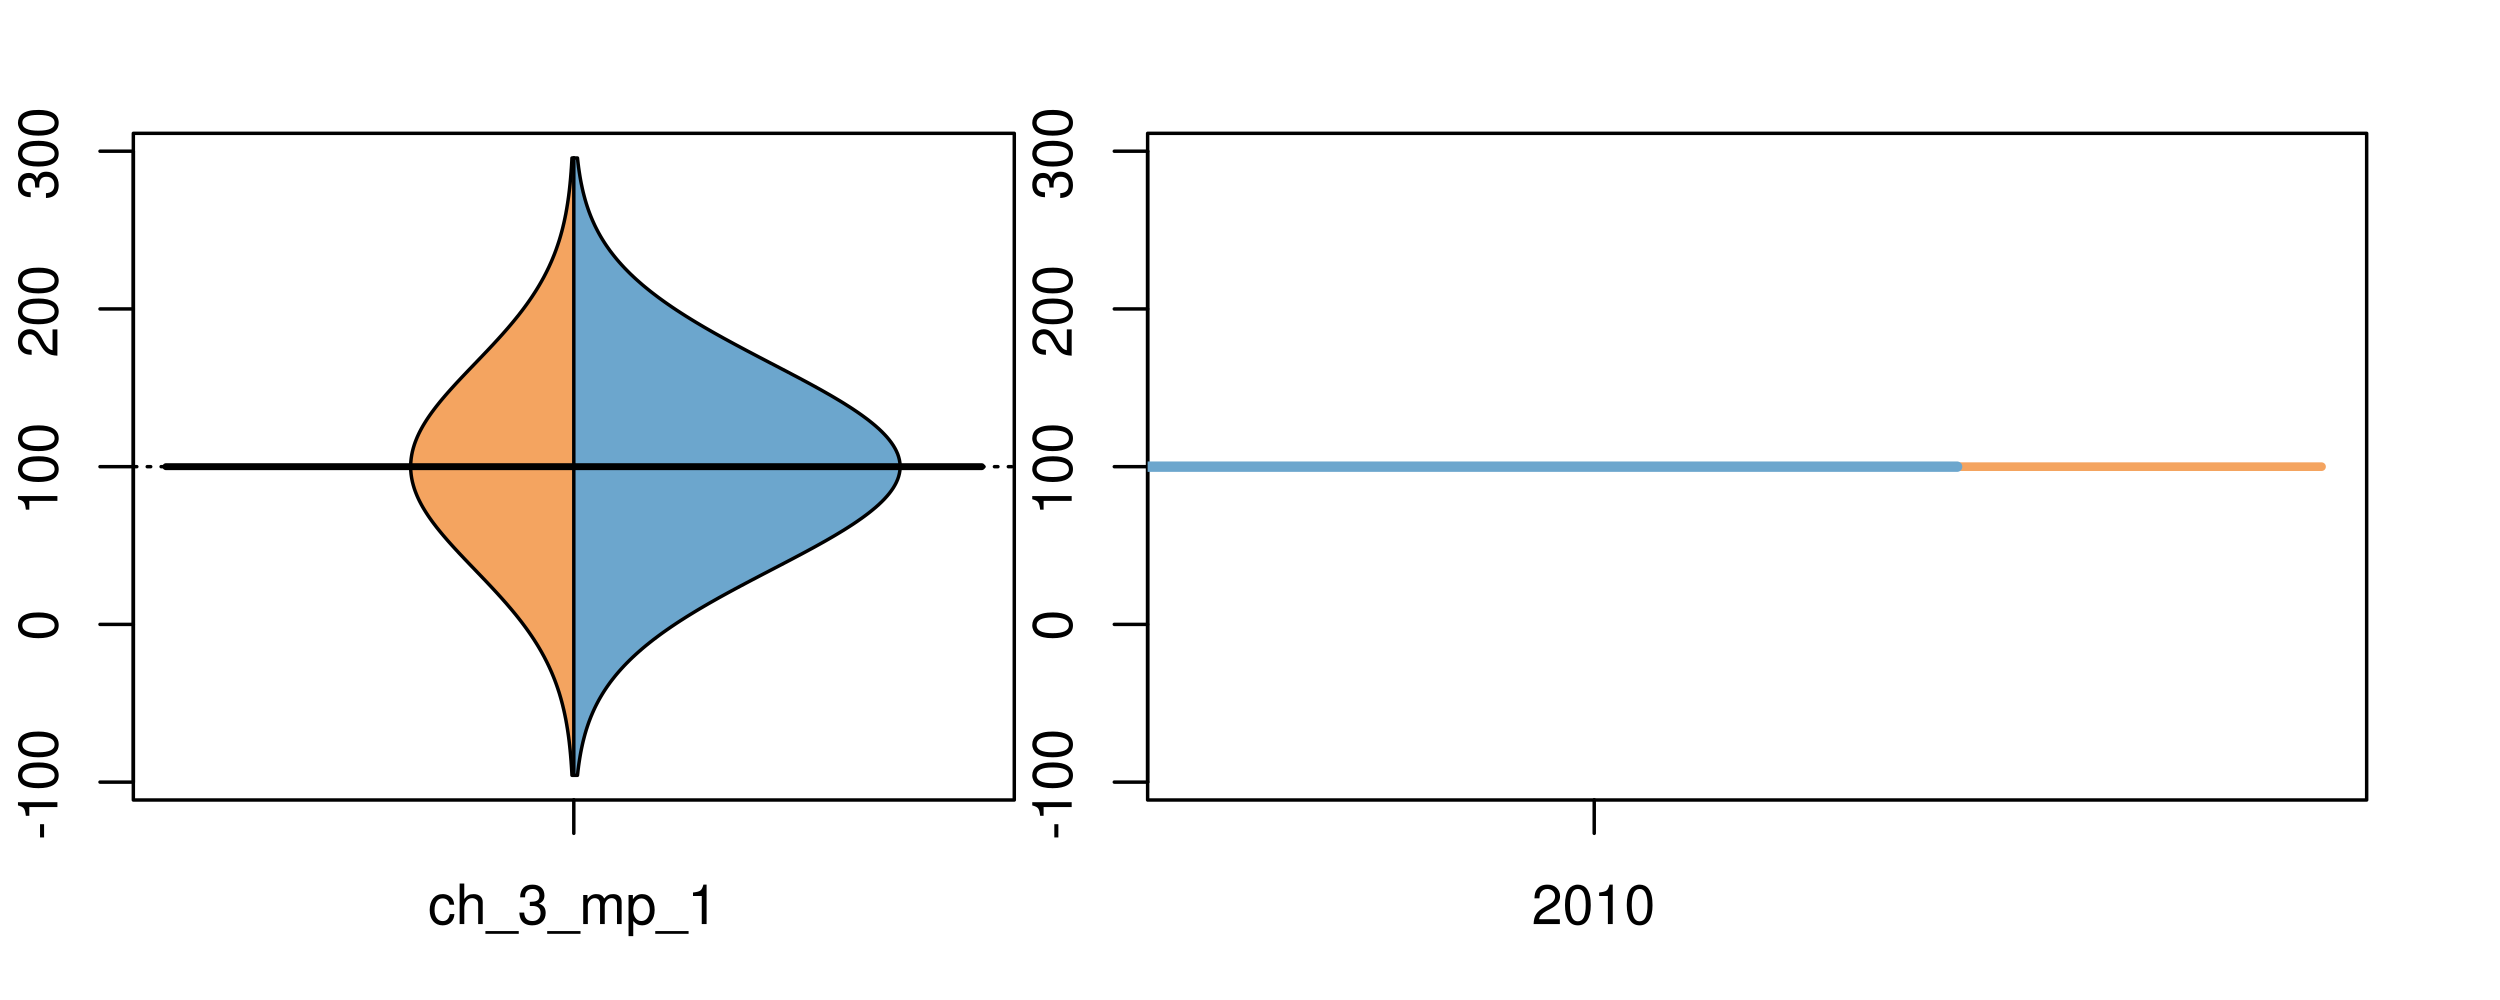 <?xml version="1.0" encoding="UTF-8"?>
<svg xmlns="http://www.w3.org/2000/svg" xmlns:xlink="http://www.w3.org/1999/xlink" width="540pt" height="216pt" viewBox="0 0 540 216" version="1.1">
<defs>
<g>
<symbol overflow="visible" id="glyph0-0">
<path style="stroke:none;" d="M -3.75 -3.406 L -3.75 -0.547 L -2.875 -0.547 L -2.875 -3.406 Z M -3.75 -3.406 "/>
</symbol>
<symbol overflow="visible" id="glyph0-1">
<path style="stroke:none;" d="M -6.062 -3.109 L 0 -3.109 L 0 -4.156 L -8.516 -4.156 L -8.516 -3.469 C -7.203 -3.094 -7.016 -2.859 -6.812 -1.219 L -6.062 -1.219 Z M -6.062 -3.109 "/>
</symbol>
<symbol overflow="visible" id="glyph0-2">
<path style="stroke:none;" d="M -8.516 -3.297 C -8.516 -2.516 -8.156 -1.781 -7.578 -1.344 C -6.828 -0.797 -5.688 -0.516 -4.109 -0.516 C -1.25 -0.516 0.281 -1.469 0.281 -3.297 C 0.281 -5.094 -1.25 -6.078 -4.047 -6.078 C -5.703 -6.078 -6.797 -5.812 -7.578 -5.25 C -8.172 -4.812 -8.516 -4.109 -8.516 -3.297 Z M -7.578 -3.297 C -7.578 -4.438 -6.422 -5 -4.141 -5 C -1.734 -5 -0.594 -4.453 -0.594 -3.281 C -0.594 -2.156 -1.781 -1.594 -4.109 -1.594 C -6.438 -1.594 -7.578 -2.156 -7.578 -3.297 Z M -7.578 -3.297 "/>
</symbol>
<symbol overflow="visible" id="glyph0-3">
<path style="stroke:none;" d="M -1.047 -6.078 L -1.047 -1.594 C -1.734 -1.703 -2.188 -2.094 -2.797 -3.125 L -3.438 -4.328 C -4.094 -5.516 -4.969 -6.125 -6.016 -6.125 C -6.719 -6.125 -7.375 -5.844 -7.844 -5.344 C -8.297 -4.844 -8.516 -4.219 -8.516 -3.406 C -8.516 -2.328 -8.125 -1.531 -7.406 -1.062 C -6.953 -0.75 -6.422 -0.625 -5.562 -0.594 L -5.562 -1.656 C -6.125 -1.688 -6.484 -1.766 -6.75 -1.906 C -7.266 -2.188 -7.578 -2.734 -7.578 -3.375 C -7.578 -4.328 -6.906 -5.047 -5.984 -5.047 C -5.312 -5.047 -4.734 -4.656 -4.312 -3.906 L -3.688 -2.797 C -2.672 -1.016 -1.875 -0.5 0 -0.406 L 0 -6.078 Z M -1.047 -6.078 "/>
</symbol>
<symbol overflow="visible" id="glyph0-4">
<path style="stroke:none;" d="M -3.906 -2.656 L -3.906 -3.234 C -3.906 -4.391 -3.391 -4.984 -2.359 -4.984 C -1.297 -4.984 -0.656 -4.328 -0.656 -3.234 C -0.656 -2.078 -1.234 -1.516 -2.469 -1.438 L -2.469 -0.391 C -1.781 -0.438 -1.344 -0.547 -0.953 -0.75 C -0.141 -1.188 0.281 -2.031 0.281 -3.188 C 0.281 -4.938 -0.766 -6.078 -2.375 -6.078 C -3.453 -6.078 -4.062 -5.656 -4.406 -4.625 C -4.719 -5.422 -5.312 -5.812 -6.172 -5.812 C -7.625 -5.812 -8.516 -4.844 -8.516 -3.234 C -8.516 -1.516 -7.578 -0.594 -5.766 -0.562 L -5.766 -1.625 C -6.281 -1.625 -6.562 -1.688 -6.828 -1.812 C -7.297 -2.047 -7.578 -2.578 -7.578 -3.234 C -7.578 -4.172 -7.031 -4.734 -6.125 -4.734 C -5.531 -4.734 -5.172 -4.531 -4.984 -4.062 C -4.859 -3.766 -4.812 -3.391 -4.797 -2.656 Z M -3.906 -2.656 "/>
</symbol>
<symbol overflow="visible" id="glyph0-5">
<path style="stroke:none;" d="M -8.75 -5.938 L -8.75 -4.938 L -5.5 -4.938 C -6.125 -4.531 -6.469 -3.859 -6.469 -3.016 C -6.469 -1.375 -5.156 -0.312 -3.156 -0.312 C -1.031 -0.312 0.281 -1.359 0.281 -3.047 C 0.281 -3.906 -0.047 -4.516 -0.828 -5.047 L 0 -5.047 L 0 -5.938 Z M -5.531 -3.188 C -5.531 -4.266 -4.578 -4.938 -3.078 -4.938 C -1.625 -4.938 -0.656 -4.25 -0.656 -3.188 C -0.656 -2.094 -1.625 -1.359 -3.094 -1.359 C -4.562 -1.359 -5.531 -2.094 -5.531 -3.188 Z M -5.531 -3.188 "/>
</symbol>
<symbol overflow="visible" id="glyph0-6">
<path style="stroke:none;" d="M -6.281 -3.094 L -6.281 -2.047 L -7.266 -2.047 C -7.688 -2.047 -7.906 -2.297 -7.906 -2.75 C -7.906 -2.828 -7.906 -2.875 -7.891 -3.094 L -8.719 -3.094 C -8.766 -2.875 -8.781 -2.734 -8.781 -2.531 C -8.781 -1.609 -8.25 -1.062 -7.359 -1.062 L -6.281 -1.062 L -6.281 -0.219 L -5.469 -0.219 L -5.469 -1.062 L 0 -1.062 L 0 -2.047 L -5.469 -2.047 L -5.469 -3.094 Z M -6.281 -3.094 "/>
</symbol>
<symbol overflow="visible" id="glyph0-7">
<path style="stroke:none;" d="M 1.516 -6.938 L 1.516 0.266 L 2.109 0.266 L 2.109 -6.938 Z M 1.516 -6.938 "/>
</symbol>
<symbol overflow="visible" id="glyph0-8">
<path style="stroke:none;" d="M -6.469 -3.266 C -6.469 -1.5 -5.203 -0.438 -3.094 -0.438 C -0.984 -0.438 0.281 -1.484 0.281 -3.281 C 0.281 -5.047 -0.984 -6.125 -3.047 -6.125 C -5.219 -6.125 -6.469 -5.078 -6.469 -3.266 Z M -5.547 -3.281 C -5.547 -4.406 -4.625 -5.078 -3.062 -5.078 C -1.578 -5.078 -0.641 -4.375 -0.641 -3.281 C -0.641 -2.156 -1.578 -1.469 -3.094 -1.469 C -4.609 -1.469 -5.547 -2.156 -5.547 -3.281 Z M -5.547 -3.281 "/>
</symbol>
<symbol overflow="visible" id="glyph0-9">
<path style="stroke:none;" d="M -8.75 -1.828 L -8.75 -0.812 L 0 -0.812 L 0 -1.828 Z M -8.75 -1.828 "/>
</symbol>
<symbol overflow="visible" id="glyph0-10">
<path style="stroke:none;" d="M -1.25 -2.297 L -1.25 -1.047 L 0 -1.047 L 0 -2.297 Z M -1.25 -2.297 "/>
</symbol>
<symbol overflow="visible" id="glyph0-11">
<path style="stroke:none;" d="M 0 -3.422 L -6.281 -5.828 L -6.281 -4.703 L -1.188 -2.922 L -6.281 -1.25 L -6.281 -0.125 L 0 -2.328 Z M 0 -3.422 "/>
</symbol>
<symbol overflow="visible" id="glyph0-12">
<path style="stroke:none;" d="M -0.594 -6.422 C -0.562 -6.312 -0.562 -6.266 -0.562 -6.203 C -0.562 -5.859 -0.75 -5.656 -1.062 -5.656 L -4.75 -5.656 C -5.875 -5.656 -6.469 -4.844 -6.469 -3.297 C -6.469 -2.391 -6.203 -1.625 -5.734 -1.219 C -5.406 -0.922 -5.047 -0.797 -4.422 -0.781 L -4.422 -1.781 C -5.203 -1.875 -5.547 -2.328 -5.547 -3.266 C -5.547 -4.156 -5.203 -4.672 -4.609 -4.672 L -4.344 -4.672 C -3.922 -4.672 -3.75 -4.422 -3.641 -3.625 C -3.469 -2.203 -3.422 -1.984 -3.266 -1.609 C -2.969 -0.875 -2.406 -0.5 -1.578 -0.5 C -0.438 -0.5 0.281 -1.297 0.281 -2.562 C 0.281 -3.359 0 -4 -0.641 -4.703 C -0.016 -4.781 0.281 -5.094 0.281 -5.734 C 0.281 -5.938 0.25 -6.094 0.172 -6.422 Z M -1.984 -4.672 C -1.641 -4.672 -1.438 -4.578 -1.156 -4.266 C -0.797 -3.859 -0.594 -3.375 -0.594 -2.781 C -0.594 -2 -0.969 -1.547 -1.609 -1.547 C -2.266 -1.547 -2.609 -1.984 -2.766 -3.062 C -2.906 -4.109 -2.953 -4.328 -3.109 -4.672 Z M -1.984 -4.672 "/>
</symbol>
<symbol overflow="visible" id="glyph0-13">
<path style="stroke:none;" d="M 0 -5.781 L -6.281 -5.781 L -6.281 -4.781 L -2.719 -4.781 C -1.438 -4.781 -0.594 -4.109 -0.594 -3.078 C -0.594 -2.281 -1.078 -1.781 -1.844 -1.781 L -6.281 -1.781 L -6.281 -0.781 L -1.438 -0.781 C -0.391 -0.781 0.281 -1.562 0.281 -2.781 C 0.281 -3.703 -0.047 -4.297 -0.875 -4.891 L 0 -4.891 Z M 0 -5.781 "/>
</symbol>
<symbol overflow="visible" id="glyph0-14">
<path style="stroke:none;" d="M -2.812 -6.156 C -3.766 -6.156 -4.344 -6.078 -4.812 -5.906 C -5.844 -5.5 -6.469 -4.531 -6.469 -3.359 C -6.469 -1.609 -5.125 -0.484 -3.062 -0.484 C -1 -0.484 0.281 -1.578 0.281 -3.344 C 0.281 -4.781 -0.547 -5.766 -1.906 -6.031 L -1.906 -5.016 C -1.078 -4.734 -0.641 -4.172 -0.641 -3.375 C -0.641 -2.734 -0.938 -2.203 -1.469 -1.859 C -1.828 -1.625 -2.188 -1.531 -2.812 -1.531 Z M -3.625 -1.547 C -4.781 -1.625 -5.547 -2.344 -5.547 -3.344 C -5.547 -4.328 -4.734 -5.094 -3.703 -5.094 C -3.672 -5.094 -3.641 -5.094 -3.625 -5.078 Z M -3.625 -1.547 "/>
</symbol>
<symbol overflow="visible" id="glyph1-0">
<path style="stroke:none;" d="M 5.656 -4.172 C 5.609 -4.781 5.469 -5.188 5.234 -5.531 C 4.797 -6.125 4.047 -6.469 3.172 -6.469 C 1.469 -6.469 0.375 -5.125 0.375 -3.031 C 0.375 -1.016 1.453 0.281 3.156 0.281 C 4.656 0.281 5.609 -0.625 5.719 -2.156 L 4.719 -2.156 C 4.547 -1.156 4.031 -0.641 3.188 -0.641 C 2.078 -0.641 1.422 -1.547 1.422 -3.031 C 1.422 -4.609 2.062 -5.547 3.156 -5.547 C 4 -5.547 4.531 -5.047 4.641 -4.172 Z M 5.656 -4.172 "/>
</symbol>
<symbol overflow="visible" id="glyph1-1">
<path style="stroke:none;" d="M 0.844 -8.75 L 0.844 0 L 1.844 0 L 1.844 -3.469 C 1.844 -4.75 2.516 -5.594 3.547 -5.594 C 3.859 -5.594 4.188 -5.484 4.422 -5.297 C 4.719 -5.094 4.844 -4.797 4.844 -4.359 L 4.844 0 L 5.828 0 L 5.828 -4.75 C 5.828 -5.812 5.078 -6.469 3.859 -6.469 C 2.969 -6.469 2.422 -6.188 1.844 -5.422 L 1.844 -8.75 Z M 0.844 -8.75 "/>
</symbol>
<symbol overflow="visible" id="glyph1-2">
<path style="stroke:none;" d="M 6.938 1.516 L -0.266 1.516 L -0.266 2.109 L 6.938 2.109 Z M 6.938 1.516 "/>
</symbol>
<symbol overflow="visible" id="glyph1-3">
<path style="stroke:none;" d="M 2.656 -3.906 L 3.234 -3.906 C 4.391 -3.906 4.984 -3.391 4.984 -2.359 C 4.984 -1.297 4.328 -0.656 3.234 -0.656 C 2.078 -0.656 1.516 -1.234 1.438 -2.469 L 0.391 -2.469 C 0.438 -1.781 0.547 -1.344 0.75 -0.953 C 1.188 -0.141 2.031 0.281 3.188 0.281 C 4.938 0.281 6.078 -0.766 6.078 -2.375 C 6.078 -3.453 5.656 -4.062 4.625 -4.406 C 5.422 -4.719 5.812 -5.312 5.812 -6.172 C 5.812 -7.625 4.844 -8.516 3.234 -8.516 C 1.516 -8.516 0.594 -7.578 0.562 -5.766 L 1.625 -5.766 C 1.625 -6.281 1.688 -6.562 1.812 -6.828 C 2.047 -7.297 2.578 -7.578 3.234 -7.578 C 4.172 -7.578 4.734 -7.031 4.734 -6.125 C 4.734 -5.531 4.531 -5.172 4.062 -4.984 C 3.766 -4.859 3.391 -4.812 2.656 -4.797 Z M 2.656 -3.906 "/>
</symbol>
<symbol overflow="visible" id="glyph1-4">
<path style="stroke:none;" d="M 0.844 -6.281 L 0.844 0 L 1.844 0 L 1.844 -3.953 C 1.844 -4.859 2.516 -5.594 3.328 -5.594 C 4.062 -5.594 4.484 -5.141 4.484 -4.328 L 4.484 0 L 5.5 0 L 5.5 -3.953 C 5.5 -4.859 6.156 -5.594 6.969 -5.594 C 7.703 -5.594 8.141 -5.125 8.141 -4.328 L 8.141 0 L 9.141 0 L 9.141 -4.719 C 9.141 -5.844 8.5 -6.469 7.312 -6.469 C 6.484 -6.469 5.969 -6.219 5.391 -5.516 C 5.016 -6.188 4.516 -6.469 3.703 -6.469 C 2.859 -6.469 2.297 -6.156 1.766 -5.406 L 1.766 -6.281 Z M 0.844 -6.281 "/>
</symbol>
<symbol overflow="visible" id="glyph1-5">
<path style="stroke:none;" d="M 0.641 2.609 L 1.656 2.609 L 1.656 -0.656 C 2.188 -0.016 2.766 0.281 3.594 0.281 C 5.203 0.281 6.281 -1.031 6.281 -3.031 C 6.281 -5.141 5.25 -6.469 3.578 -6.469 C 2.719 -6.469 2.047 -6.078 1.578 -5.344 L 1.578 -6.281 L 0.641 -6.281 Z M 3.406 -5.531 C 4.516 -5.531 5.234 -4.562 5.234 -3.062 C 5.234 -1.625 4.5 -0.656 3.406 -0.656 C 2.359 -0.656 1.656 -1.625 1.656 -3.094 C 1.656 -4.578 2.359 -5.531 3.406 -5.531 Z M 3.406 -5.531 "/>
</symbol>
<symbol overflow="visible" id="glyph1-6">
<path style="stroke:none;" d="M 3.109 -6.062 L 3.109 0 L 4.156 0 L 4.156 -8.516 L 3.469 -8.516 C 3.094 -7.203 2.859 -7.016 1.219 -6.812 L 1.219 -6.062 Z M 3.109 -6.062 "/>
</symbol>
<symbol overflow="visible" id="glyph1-7">
<path style="stroke:none;" d="M 6.078 -1.047 L 1.594 -1.047 C 1.703 -1.734 2.094 -2.188 3.125 -2.797 L 4.328 -3.438 C 5.516 -4.094 6.125 -4.969 6.125 -6.016 C 6.125 -6.719 5.844 -7.375 5.344 -7.844 C 4.844 -8.297 4.219 -8.516 3.406 -8.516 C 2.328 -8.516 1.531 -8.125 1.062 -7.406 C 0.75 -6.953 0.625 -6.422 0.594 -5.562 L 1.656 -5.562 C 1.688 -6.125 1.766 -6.484 1.906 -6.75 C 2.188 -7.266 2.734 -7.578 3.375 -7.578 C 4.328 -7.578 5.047 -6.906 5.047 -5.984 C 5.047 -5.312 4.656 -4.734 3.906 -4.312 L 2.797 -3.688 C 1.016 -2.672 0.5 -1.875 0.406 0 L 6.078 0 Z M 6.078 -1.047 "/>
</symbol>
<symbol overflow="visible" id="glyph1-8">
<path style="stroke:none;" d="M 3.297 -8.516 C 2.516 -8.516 1.781 -8.156 1.344 -7.578 C 0.797 -6.828 0.516 -5.688 0.516 -4.109 C 0.516 -1.25 1.469 0.281 3.297 0.281 C 5.094 0.281 6.078 -1.25 6.078 -4.047 C 6.078 -5.703 5.812 -6.797 5.25 -7.578 C 4.812 -8.172 4.109 -8.516 3.297 -8.516 Z M 3.297 -7.578 C 4.438 -7.578 5 -6.422 5 -4.141 C 5 -1.734 4.453 -0.594 3.281 -0.594 C 2.156 -0.594 1.594 -1.781 1.594 -4.109 C 1.594 -6.438 2.156 -7.578 3.297 -7.578 Z M 3.297 -7.578 "/>
</symbol>
</g>
<clipPath id="clip1">
  <path d="M 28.801 28.801 L 220.086 28.801 L 220.086 173.801 L 28.801 173.801 Z M 28.801 28.801 "/>
</clipPath>
<clipPath id="clip2">
  <path d="M 247.887 28.801 L 512.199 28.801 L 512.199 173.801 L 247.887 173.801 Z M 247.887 28.801 "/>
</clipPath>
<clipPath id="clip3">
  <path d="M 233.484 14.398 L 526.598 14.398 L 526.598 188.199 L 233.484 188.199 Z M 233.484 14.398 "/>
</clipPath>
<clipPath id="clip4">
  <path d="M 247.887 28.801 L 512.199 28.801 L 512.199 173.801 L 247.887 173.801 Z M 247.887 28.801 "/>
</clipPath>
</defs>
<g id="surface451">
<path style="fill:none;stroke-width:0.75;stroke-linecap:round;stroke-linejoin:round;stroke:rgb(0%,0%,0%);stroke-opacity:1;stroke-miterlimit:10;" d="M 28.801 172.801 L 219.086 172.801 L 219.086 28.801 L 28.801 28.801 L 28.801 172.801 "/>
<path style="fill:none;stroke-width:0.75;stroke-linecap:round;stroke-linejoin:round;stroke:rgb(0%,0%,0%);stroke-opacity:1;stroke-miterlimit:10;" d="M 28.801 168.934 L 28.801 32.664 "/>
<path style="fill:none;stroke-width:0.75;stroke-linecap:round;stroke-linejoin:round;stroke:rgb(0%,0%,0%);stroke-opacity:1;stroke-miterlimit:10;" d="M 28.801 168.934 L 21.602 168.934 "/>
<path style="fill:none;stroke-width:0.75;stroke-linecap:round;stroke-linejoin:round;stroke:rgb(0%,0%,0%);stroke-opacity:1;stroke-miterlimit:10;" d="M 28.801 134.867 L 21.602 134.867 "/>
<path style="fill:none;stroke-width:0.75;stroke-linecap:round;stroke-linejoin:round;stroke:rgb(0%,0%,0%);stroke-opacity:1;stroke-miterlimit:10;" d="M 28.801 100.801 L 21.602 100.801 "/>
<path style="fill:none;stroke-width:0.75;stroke-linecap:round;stroke-linejoin:round;stroke:rgb(0%,0%,0%);stroke-opacity:1;stroke-miterlimit:10;" d="M 28.801 66.734 L 21.602 66.734 "/>
<path style="fill:none;stroke-width:0.75;stroke-linecap:round;stroke-linejoin:round;stroke:rgb(0%,0%,0%);stroke-opacity:1;stroke-miterlimit:10;" d="M 28.801 32.664 L 21.602 32.664 "/>
<g style="fill:rgb(0%,0%,0%);fill-opacity:1;">
  <use xlink:href="#glyph0-0" x="12.396" y="181.434"/>
  <use xlink:href="#glyph0-1" x="12.396" y="177.438"/>
  <use xlink:href="#glyph0-2" x="12.396" y="170.766"/>
  <use xlink:href="#glyph0-2" x="12.396" y="164.094"/>
</g>
<g style="fill:rgb(0%,0%,0%);fill-opacity:1;">
  <use xlink:href="#glyph0-2" x="12.396" y="138.367"/>
</g>
<g style="fill:rgb(0%,0%,0%);fill-opacity:1;">
  <use xlink:href="#glyph0-1" x="12.396" y="111.301"/>
  <use xlink:href="#glyph0-2" x="12.396" y="104.629"/>
  <use xlink:href="#glyph0-2" x="12.396" y="97.957"/>
</g>
<g style="fill:rgb(0%,0%,0%);fill-opacity:1;">
  <use xlink:href="#glyph0-3" x="12.396" y="77.234"/>
  <use xlink:href="#glyph0-2" x="12.396" y="70.562"/>
  <use xlink:href="#glyph0-2" x="12.396" y="63.891"/>
</g>
<g style="fill:rgb(0%,0%,0%);fill-opacity:1;">
  <use xlink:href="#glyph0-4" x="12.396" y="43.164"/>
  <use xlink:href="#glyph0-2" x="12.396" y="36.492"/>
  <use xlink:href="#glyph0-2" x="12.396" y="29.82"/>
</g>
<path style="fill:none;stroke-width:0.75;stroke-linecap:round;stroke-linejoin:round;stroke:rgb(0%,0%,0%);stroke-opacity:1;stroke-miterlimit:10;" d="M 123.941 172.801 L 123.941 172.801 "/>
<path style="fill:none;stroke-width:0.75;stroke-linecap:round;stroke-linejoin:round;stroke:rgb(0%,0%,0%);stroke-opacity:1;stroke-miterlimit:10;" d="M 123.941 172.801 L 123.941 180 "/>
<g style="fill:rgb(0%,0%,0%);fill-opacity:1;">
  <use xlink:href="#glyph1-0" x="92.441" y="199.596"/>
  <use xlink:href="#glyph1-1" x="98.441" y="199.596"/>
  <use xlink:href="#glyph1-2" x="105.113" y="199.596"/>
  <use xlink:href="#glyph1-3" x="111.785" y="199.596"/>
  <use xlink:href="#glyph1-2" x="118.457" y="199.596"/>
  <use xlink:href="#glyph1-4" x="125.129" y="199.596"/>
  <use xlink:href="#glyph1-5" x="135.125" y="199.596"/>
  <use xlink:href="#glyph1-2" x="141.797" y="199.596"/>
  <use xlink:href="#glyph1-6" x="148.469" y="199.596"/>
</g>
<g clip-path="url(#clip1)" clip-rule="nonzero">
<path style="fill:none;stroke-width:0.75;stroke-linecap:round;stroke-linejoin:round;stroke:rgb(0%,0%,0%);stroke-opacity:1;stroke-dasharray:0.75,2.25;stroke-miterlimit:10;" d="M 28.801 100.801 L 219.086 100.801 "/>
<path style=" stroke:none;fill-rule:nonzero;fill:rgb(95.686%,64.314%,37.647%);fill-opacity:1;" d="M 123.941 34.133 L 123.547 34.133 L 123.531 34.395 L 123.52 34.656 L 123.504 34.918 L 123.488 35.176 L 123.457 35.699 L 123.438 35.961 L 123.422 36.223 L 123.402 36.48 L 123.383 36.742 L 123.367 37.004 L 123.348 37.266 L 123.324 37.523 L 123.305 37.785 L 123.281 38.047 L 123.262 38.309 L 123.238 38.57 L 123.215 38.828 L 123.191 39.09 L 123.164 39.352 L 123.141 39.613 L 123.113 39.875 L 123.086 40.133 L 123.031 40.656 L 123 40.918 L 122.973 41.18 L 122.941 41.438 L 122.91 41.699 L 122.875 41.961 L 122.844 42.223 L 122.809 42.484 L 122.773 42.742 L 122.734 43.004 L 122.699 43.266 L 122.621 43.789 L 122.582 44.047 L 122.41 45.094 L 122.363 45.352 L 122.223 46.137 L 122.172 46.398 L 122.117 46.656 L 122.066 46.918 L 121.902 47.703 L 121.844 47.961 L 121.785 48.223 L 121.598 49.008 L 121.535 49.266 L 121.469 49.527 L 121.398 49.789 L 121.332 50.051 L 121.258 50.312 L 121.188 50.57 L 121.039 51.094 L 120.883 51.617 L 120.805 51.875 L 120.723 52.137 L 120.465 52.922 L 120.375 53.18 L 120.195 53.703 L 120.102 53.965 L 120.004 54.227 L 119.906 54.484 L 119.809 54.746 L 119.707 55.008 L 119.602 55.27 L 119.496 55.527 L 119.391 55.789 L 119.172 56.312 L 119.059 56.574 L 118.941 56.832 L 118.707 57.355 L 118.465 57.879 L 118.336 58.137 L 118.211 58.398 L 118.082 58.66 L 117.816 59.184 L 117.68 59.441 L 117.547 59.703 L 117.406 59.965 L 117.117 60.488 L 116.973 60.746 L 116.824 61.008 L 116.672 61.27 L 116.523 61.531 L 116.367 61.793 L 116.211 62.051 L 115.891 62.574 L 115.727 62.836 L 115.559 63.098 L 115.395 63.355 L 114.879 64.141 L 114.699 64.402 L 114.523 64.66 L 114.34 64.922 L 114.16 65.184 L 113.973 65.445 L 113.789 65.707 L 113.598 65.965 L 113.215 66.488 L 112.824 67.012 L 112.625 67.27 L 112.016 68.055 L 111.809 68.316 L 111.598 68.574 L 111.391 68.836 L 110.746 69.621 L 110.527 69.879 L 110.309 70.141 L 109.641 70.926 L 109.414 71.184 L 109.188 71.445 L 108.496 72.23 L 108.262 72.488 L 108.027 72.75 L 107.789 73.012 L 107.555 73.273 L 107.316 73.531 L 107.074 73.793 L 106.836 74.055 L 106.352 74.578 L 106.105 74.836 L 105.863 75.098 L 105.125 75.883 L 104.875 76.141 L 104.629 76.402 L 103.879 77.188 L 103.629 77.445 L 102.629 78.492 L 102.379 78.75 L 102.129 79.012 L 101.875 79.273 L 101.375 79.797 L 101.125 80.055 L 100.879 80.316 L 100.379 80.84 L 100.133 81.102 L 99.887 81.359 L 99.148 82.145 L 98.906 82.406 L 98.664 82.664 L 98.422 82.926 L 97.707 83.711 L 97.473 83.969 L 97.238 84.23 L 97.008 84.492 L 96.773 84.754 L 96.547 85.016 L 96.32 85.273 L 96.094 85.535 L 95.648 86.059 L 95.43 86.32 L 95.215 86.578 L 95 86.84 L 94.789 87.102 L 94.582 87.363 L 94.371 87.625 L 94.168 87.883 L 93.77 88.406 L 93.379 88.93 L 93.191 89.188 L 93.004 89.449 L 92.82 89.711 L 92.461 90.234 L 92.289 90.492 L 92.117 90.754 L 91.789 91.277 L 91.629 91.539 L 91.473 91.797 L 91.32 92.059 L 91.172 92.32 L 91.027 92.582 L 90.887 92.84 L 90.75 93.102 L 90.617 93.363 L 90.488 93.625 L 90.363 93.887 L 90.246 94.145 L 90.125 94.406 L 90.02 94.668 L 89.91 94.93 L 89.809 95.191 L 89.707 95.449 L 89.613 95.711 L 89.523 95.973 L 89.438 96.234 L 89.359 96.496 L 89.281 96.754 L 89.211 97.016 L 89.078 97.539 L 89.023 97.801 L 88.969 98.059 L 88.922 98.32 L 88.879 98.582 L 88.84 98.844 L 88.805 99.105 L 88.777 99.363 L 88.73 99.887 L 88.707 100.41 L 88.703 100.668 L 88.703 100.93 L 88.707 101.191 L 88.73 101.715 L 88.754 101.973 L 88.777 102.234 L 88.805 102.496 L 88.84 102.758 L 88.879 103.02 L 88.922 103.277 L 88.969 103.539 L 89.078 104.062 L 89.145 104.324 L 89.211 104.582 L 89.281 104.844 L 89.438 105.367 L 89.523 105.629 L 89.613 105.887 L 89.707 106.148 L 89.91 106.672 L 90.02 106.934 L 90.125 107.191 L 90.246 107.453 L 90.363 107.715 L 90.488 107.977 L 90.617 108.238 L 90.75 108.496 L 90.887 108.758 L 91.027 109.02 L 91.172 109.281 L 91.32 109.543 L 91.473 109.801 L 91.629 110.062 L 91.789 110.324 L 91.953 110.586 L 92.117 110.844 L 92.461 111.367 L 92.82 111.891 L 93.004 112.148 L 93.379 112.672 L 93.77 113.195 L 93.969 113.453 L 94.168 113.715 L 94.371 113.977 L 94.582 114.238 L 94.789 114.5 L 95 114.758 L 95.43 115.281 L 95.648 115.543 L 95.871 115.805 L 96.094 116.062 L 96.773 116.848 L 97.008 117.109 L 97.238 117.367 L 97.707 117.891 L 98.184 118.414 L 98.422 118.672 L 99.148 119.457 L 99.395 119.719 L 99.641 119.977 L 100.379 120.762 L 100.629 121.023 L 100.879 121.281 L 101.125 121.543 L 101.875 122.328 L 102.129 122.586 L 103.129 123.633 L 103.379 123.891 L 104.379 124.938 L 104.629 125.195 L 104.875 125.457 L 105.125 125.719 L 105.617 126.242 L 105.863 126.5 L 106.105 126.762 L 106.352 127.023 L 106.836 127.547 L 107.074 127.805 L 107.316 128.066 L 107.555 128.328 L 107.789 128.59 L 108.027 128.848 L 108.496 129.371 L 108.957 129.895 L 109.188 130.152 L 109.641 130.676 L 110.086 131.199 L 110.309 131.457 L 110.746 131.98 L 111.176 132.504 L 111.391 132.762 L 111.598 133.023 L 111.809 133.285 L 112.016 133.547 L 112.219 133.809 L 112.422 134.066 L 112.625 134.328 L 112.824 134.59 L 113.215 135.113 L 113.406 135.371 L 113.789 135.895 L 113.973 136.156 L 114.16 136.418 L 114.34 136.676 L 114.523 136.938 L 114.699 137.199 L 114.879 137.461 L 115.051 137.723 L 115.223 137.98 L 115.395 138.242 L 115.559 138.504 L 115.727 138.766 L 115.891 139.027 L 116.051 139.285 L 116.211 139.547 L 116.523 140.07 L 116.672 140.332 L 116.824 140.59 L 116.973 140.852 L 117.406 141.637 L 117.547 141.895 L 117.68 142.156 L 117.816 142.418 L 118.082 142.941 L 118.211 143.199 L 118.336 143.461 L 118.465 143.723 L 118.707 144.246 L 118.824 144.504 L 119.059 145.027 L 119.172 145.289 L 119.281 145.551 L 119.391 145.809 L 119.707 146.594 L 119.809 146.852 L 120.102 147.637 L 120.195 147.898 L 120.285 148.156 L 120.465 148.68 L 120.637 149.203 L 120.723 149.461 L 120.805 149.723 L 121.039 150.508 L 121.113 150.766 L 121.188 151.027 L 121.258 151.289 L 121.332 151.551 L 121.398 151.812 L 121.469 152.07 L 121.535 152.332 L 121.723 153.117 L 121.785 153.375 L 121.902 153.898 L 122.012 154.422 L 122.066 154.68 L 122.117 154.941 L 122.172 155.203 L 122.223 155.465 L 122.27 155.727 L 122.316 155.984 L 122.41 156.508 L 122.496 157.031 L 122.539 157.289 L 122.582 157.551 L 122.699 158.336 L 122.734 158.594 L 122.773 158.855 L 122.844 159.379 L 122.875 159.641 L 122.91 159.898 L 122.973 160.422 L 123 160.684 L 123.031 160.945 L 123.059 161.203 L 123.141 161.988 L 123.164 162.25 L 123.191 162.508 L 123.262 163.293 L 123.281 163.555 L 123.305 163.812 L 123.324 164.074 L 123.348 164.336 L 123.367 164.598 L 123.383 164.855 L 123.422 165.379 L 123.438 165.641 L 123.457 165.902 L 123.473 166.16 L 123.52 166.945 L 123.531 167.207 L 123.547 167.465 L 123.941 167.465 Z M 123.941 34.133 "/>
<path style="fill:none;stroke-width:0.75;stroke-linecap:round;stroke-linejoin:round;stroke:rgb(0%,0%,0%);stroke-opacity:1;stroke-miterlimit:10;" d="M 123.941 34.133 L 123.547 34.133 L 123.531 34.395 L 123.52 34.656 L 123.504 34.918 L 123.488 35.176 L 123.457 35.699 L 123.438 35.961 L 123.422 36.223 L 123.402 36.48 L 123.383 36.742 L 123.367 37.004 L 123.348 37.266 L 123.324 37.523 L 123.305 37.785 L 123.281 38.047 L 123.262 38.309 L 123.238 38.57 L 123.215 38.828 L 123.191 39.09 L 123.164 39.352 L 123.141 39.613 L 123.113 39.875 L 123.086 40.133 L 123.031 40.656 L 123 40.918 L 122.973 41.18 L 122.941 41.438 L 122.91 41.699 L 122.875 41.961 L 122.844 42.223 L 122.809 42.484 L 122.773 42.742 L 122.734 43.004 L 122.699 43.266 L 122.621 43.789 L 122.582 44.047 L 122.41 45.094 L 122.363 45.352 L 122.223 46.137 L 122.172 46.398 L 122.117 46.656 L 122.066 46.918 L 121.902 47.703 L 121.844 47.961 L 121.785 48.223 L 121.598 49.008 L 121.535 49.266 L 121.469 49.527 L 121.398 49.789 L 121.332 50.051 L 121.258 50.312 L 121.188 50.57 L 121.039 51.094 L 120.883 51.617 L 120.805 51.875 L 120.723 52.137 L 120.465 52.922 L 120.375 53.18 L 120.195 53.703 L 120.102 53.965 L 120.004 54.227 L 119.906 54.484 L 119.809 54.746 L 119.707 55.008 L 119.602 55.27 L 119.496 55.527 L 119.391 55.789 L 119.172 56.312 L 119.059 56.574 L 118.941 56.832 L 118.707 57.355 L 118.465 57.879 L 118.336 58.137 L 118.211 58.398 L 118.082 58.66 L 117.816 59.184 L 117.68 59.441 L 117.547 59.703 L 117.406 59.965 L 117.117 60.488 L 116.973 60.746 L 116.824 61.008 L 116.672 61.27 L 116.523 61.531 L 116.367 61.793 L 116.211 62.051 L 115.891 62.574 L 115.727 62.836 L 115.559 63.098 L 115.395 63.355 L 114.879 64.141 L 114.699 64.402 L 114.523 64.66 L 114.34 64.922 L 114.16 65.184 L 113.973 65.445 L 113.789 65.707 L 113.598 65.965 L 113.215 66.488 L 112.824 67.012 L 112.625 67.27 L 112.016 68.055 L 111.809 68.316 L 111.598 68.574 L 111.391 68.836 L 110.746 69.621 L 110.527 69.879 L 110.309 70.141 L 109.641 70.926 L 109.414 71.184 L 109.188 71.445 L 108.496 72.23 L 108.262 72.488 L 108.027 72.75 L 107.789 73.012 L 107.555 73.273 L 107.316 73.531 L 107.074 73.793 L 106.836 74.055 L 106.352 74.578 L 106.105 74.836 L 105.863 75.098 L 105.125 75.883 L 104.875 76.141 L 104.629 76.402 L 103.879 77.188 L 103.629 77.445 L 102.629 78.492 L 102.379 78.75 L 102.129 79.012 L 101.875 79.273 L 101.375 79.797 L 101.125 80.055 L 100.879 80.316 L 100.379 80.84 L 100.133 81.102 L 99.887 81.359 L 99.148 82.145 L 98.906 82.406 L 98.664 82.664 L 98.422 82.926 L 97.707 83.711 L 97.473 83.969 L 97.238 84.23 L 97.008 84.492 L 96.773 84.754 L 96.547 85.016 L 96.32 85.273 L 96.094 85.535 L 95.648 86.059 L 95.43 86.32 L 95.215 86.578 L 95 86.84 L 94.789 87.102 L 94.582 87.363 L 94.371 87.625 L 94.168 87.883 L 93.77 88.406 L 93.379 88.93 L 93.191 89.188 L 93.004 89.449 L 92.82 89.711 L 92.461 90.234 L 92.289 90.492 L 92.117 90.754 L 91.789 91.277 L 91.629 91.539 L 91.473 91.797 L 91.32 92.059 L 91.172 92.32 L 91.027 92.582 L 90.887 92.84 L 90.75 93.102 L 90.617 93.363 L 90.488 93.625 L 90.363 93.887 L 90.246 94.145 L 90.125 94.406 L 90.02 94.668 L 89.91 94.93 L 89.809 95.191 L 89.707 95.449 L 89.613 95.711 L 89.523 95.973 L 89.438 96.234 L 89.359 96.496 L 89.281 96.754 L 89.211 97.016 L 89.078 97.539 L 89.023 97.801 L 88.969 98.059 L 88.922 98.32 L 88.879 98.582 L 88.84 98.844 L 88.805 99.105 L 88.777 99.363 L 88.73 99.887 L 88.707 100.41 L 88.703 100.668 L 88.703 100.93 L 88.707 101.191 L 88.73 101.715 L 88.754 101.973 L 88.777 102.234 L 88.805 102.496 L 88.84 102.758 L 88.879 103.02 L 88.922 103.277 L 88.969 103.539 L 89.078 104.062 L 89.145 104.324 L 89.211 104.582 L 89.281 104.844 L 89.438 105.367 L 89.523 105.629 L 89.613 105.887 L 89.707 106.148 L 89.91 106.672 L 90.02 106.934 L 90.125 107.191 L 90.246 107.453 L 90.363 107.715 L 90.488 107.977 L 90.617 108.238 L 90.75 108.496 L 90.887 108.758 L 91.027 109.02 L 91.172 109.281 L 91.32 109.543 L 91.473 109.801 L 91.629 110.062 L 91.789 110.324 L 91.953 110.586 L 92.117 110.844 L 92.461 111.367 L 92.82 111.891 L 93.004 112.148 L 93.379 112.672 L 93.77 113.195 L 93.969 113.453 L 94.168 113.715 L 94.371 113.977 L 94.582 114.238 L 94.789 114.5 L 95 114.758 L 95.43 115.281 L 95.648 115.543 L 95.871 115.805 L 96.094 116.062 L 96.773 116.848 L 97.008 117.109 L 97.238 117.367 L 97.707 117.891 L 98.184 118.414 L 98.422 118.672 L 99.148 119.457 L 99.395 119.719 L 99.641 119.977 L 100.379 120.762 L 100.629 121.023 L 100.879 121.281 L 101.125 121.543 L 101.875 122.328 L 102.129 122.586 L 103.129 123.633 L 103.379 123.891 L 104.379 124.938 L 104.629 125.195 L 104.875 125.457 L 105.125 125.719 L 105.617 126.242 L 105.863 126.5 L 106.105 126.762 L 106.352 127.023 L 106.836 127.547 L 107.074 127.805 L 107.316 128.066 L 107.555 128.328 L 107.789 128.59 L 108.027 128.848 L 108.496 129.371 L 108.957 129.895 L 109.188 130.152 L 109.641 130.676 L 110.086 131.199 L 110.309 131.457 L 110.746 131.98 L 111.176 132.504 L 111.391 132.762 L 111.598 133.023 L 111.809 133.285 L 112.016 133.547 L 112.219 133.809 L 112.422 134.066 L 112.625 134.328 L 112.824 134.59 L 113.215 135.113 L 113.406 135.371 L 113.789 135.895 L 113.973 136.156 L 114.16 136.418 L 114.34 136.676 L 114.523 136.938 L 114.699 137.199 L 114.879 137.461 L 115.051 137.723 L 115.223 137.98 L 115.395 138.242 L 115.559 138.504 L 115.727 138.766 L 115.891 139.027 L 116.051 139.285 L 116.211 139.547 L 116.523 140.07 L 116.672 140.332 L 116.824 140.59 L 116.973 140.852 L 117.406 141.637 L 117.547 141.895 L 117.68 142.156 L 117.816 142.418 L 118.082 142.941 L 118.211 143.199 L 118.336 143.461 L 118.465 143.723 L 118.707 144.246 L 118.824 144.504 L 119.059 145.027 L 119.172 145.289 L 119.281 145.551 L 119.391 145.809 L 119.707 146.594 L 119.809 146.852 L 120.102 147.637 L 120.195 147.898 L 120.285 148.156 L 120.465 148.68 L 120.637 149.203 L 120.723 149.461 L 120.805 149.723 L 121.039 150.508 L 121.113 150.766 L 121.188 151.027 L 121.258 151.289 L 121.332 151.551 L 121.398 151.812 L 121.469 152.07 L 121.535 152.332 L 121.723 153.117 L 121.785 153.375 L 121.902 153.898 L 122.012 154.422 L 122.066 154.68 L 122.117 154.941 L 122.172 155.203 L 122.223 155.465 L 122.27 155.727 L 122.316 155.984 L 122.41 156.508 L 122.496 157.031 L 122.539 157.289 L 122.582 157.551 L 122.699 158.336 L 122.734 158.594 L 122.773 158.855 L 122.844 159.379 L 122.875 159.641 L 122.91 159.898 L 122.973 160.422 L 123 160.684 L 123.031 160.945 L 123.059 161.203 L 123.141 161.988 L 123.164 162.25 L 123.191 162.508 L 123.262 163.293 L 123.281 163.555 L 123.305 163.812 L 123.324 164.074 L 123.348 164.336 L 123.367 164.598 L 123.383 164.855 L 123.422 165.379 L 123.438 165.641 L 123.457 165.902 L 123.473 166.16 L 123.52 166.945 L 123.531 167.207 L 123.547 167.465 L 123.941 167.465 "/>
<path style=" stroke:none;fill-rule:nonzero;fill:rgb(42.353%,65.098%,80.392%);fill-opacity:1;" d="M 123.941 167.465 L 124.734 167.465 L 124.762 167.207 L 124.793 166.945 L 124.82 166.684 L 124.883 166.16 L 124.918 165.902 L 124.949 165.641 L 124.984 165.379 L 125.023 165.117 L 125.059 164.855 L 125.098 164.598 L 125.137 164.336 L 125.18 164.074 L 125.219 163.812 L 125.262 163.555 L 125.305 163.293 L 125.445 162.508 L 125.496 162.25 L 125.547 161.988 L 125.711 161.203 L 125.766 160.945 L 125.824 160.684 L 125.887 160.422 L 125.945 160.16 L 126.012 159.898 L 126.078 159.641 L 126.145 159.379 L 126.355 158.594 L 126.43 158.336 L 126.664 157.551 L 126.75 157.289 L 126.832 157.031 L 126.922 156.77 L 127.008 156.508 L 127.102 156.246 L 127.191 155.984 L 127.289 155.727 L 127.387 155.465 L 127.59 154.941 L 127.695 154.68 L 127.805 154.422 L 127.914 154.16 L 128.027 153.898 L 128.262 153.375 L 128.383 153.117 L 128.504 152.855 L 128.762 152.332 L 128.895 152.07 L 129.031 151.812 L 129.168 151.551 L 129.309 151.289 L 129.453 151.027 L 129.602 150.766 L 129.75 150.508 L 130.062 149.984 L 130.223 149.723 L 130.387 149.461 L 130.551 149.203 L 130.723 148.941 L 131.074 148.418 L 131.258 148.156 L 131.441 147.898 L 131.816 147.375 L 132.215 146.852 L 132.418 146.594 L 132.832 146.07 L 133.047 145.809 L 133.262 145.551 L 133.488 145.289 L 133.711 145.027 L 133.941 144.766 L 134.176 144.504 L 134.414 144.246 L 134.898 143.723 L 135.406 143.199 L 135.926 142.68 L 136.191 142.418 L 136.738 141.895 L 137.02 141.637 L 137.301 141.375 L 137.59 141.113 L 137.883 140.852 L 138.18 140.59 L 138.48 140.332 L 138.781 140.07 L 139.406 139.547 L 139.727 139.285 L 140.051 139.027 L 140.375 138.766 L 141.039 138.242 L 141.383 137.98 L 141.727 137.723 L 142.074 137.461 L 142.426 137.199 L 142.781 136.938 L 143.145 136.676 L 143.508 136.418 L 143.879 136.156 L 144.254 135.895 L 145.012 135.371 L 145.398 135.113 L 146.18 134.59 L 146.984 134.066 L 147.391 133.809 L 148.211 133.285 L 148.633 133.023 L 149.051 132.762 L 149.477 132.504 L 150.336 131.98 L 151.211 131.457 L 151.656 131.199 L 152.098 130.938 L 152.551 130.676 L 153 130.414 L 153.457 130.152 L 153.914 129.895 L 154.375 129.633 L 155.305 129.109 L 155.777 128.848 L 156.246 128.59 L 157.199 128.066 L 157.68 127.805 L 158.16 127.547 L 158.641 127.285 L 160.105 126.5 L 160.598 126.242 L 161.086 125.98 L 162.574 125.195 L 163.07 124.938 L 163.57 124.676 L 164.066 124.414 L 165.066 123.891 L 165.57 123.633 L 166.57 123.109 L 167.074 122.848 L 167.574 122.586 L 168.074 122.328 L 170.074 121.281 L 170.57 121.023 L 171.562 120.5 L 172.055 120.238 L 172.551 119.977 L 173.039 119.719 L 174.016 119.195 L 174.5 118.934 L 174.98 118.672 L 175.461 118.414 L 175.941 118.152 L 176.41 117.891 L 176.883 117.629 L 177.352 117.367 L 177.816 117.109 L 178.277 116.848 L 179.191 116.324 L 179.641 116.062 L 180.086 115.805 L 180.527 115.543 L 180.965 115.281 L 181.398 115.02 L 181.828 114.758 L 182.254 114.5 L 183.082 113.977 L 183.492 113.715 L 183.895 113.453 L 184.293 113.195 L 184.68 112.934 L 185.07 112.672 L 185.82 112.148 L 186.188 111.891 L 186.547 111.629 L 186.902 111.367 L 187.25 111.105 L 187.594 110.844 L 187.922 110.586 L 188.25 110.324 L 188.57 110.062 L 188.879 109.801 L 189.188 109.543 L 189.48 109.281 L 189.777 109.02 L 190.051 108.758 L 190.328 108.496 L 190.59 108.238 L 190.848 107.977 L 191.098 107.715 L 191.574 107.191 L 191.793 106.934 L 192.012 106.672 L 192.215 106.41 L 192.414 106.148 L 192.602 105.887 L 192.781 105.629 L 192.957 105.367 L 193.113 105.105 L 193.266 104.844 L 193.41 104.582 L 193.543 104.324 L 193.668 104.062 L 193.895 103.539 L 193.984 103.277 L 194.074 103.02 L 194.148 102.758 L 194.215 102.496 L 194.277 102.234 L 194.32 101.973 L 194.367 101.715 L 194.391 101.453 L 194.41 101.191 L 194.418 100.93 L 194.418 100.668 L 194.41 100.41 L 194.391 100.148 L 194.367 99.887 L 194.32 99.625 L 194.277 99.363 L 194.215 99.105 L 194.148 98.844 L 194.074 98.582 L 193.895 98.059 L 193.781 97.801 L 193.668 97.539 L 193.543 97.277 L 193.41 97.016 L 193.266 96.754 L 193.113 96.496 L 192.957 96.234 L 192.781 95.973 L 192.602 95.711 L 192.414 95.449 L 192.215 95.191 L 192.012 94.93 L 191.574 94.406 L 191.336 94.145 L 191.098 93.887 L 190.848 93.625 L 190.59 93.363 L 190.328 93.102 L 190.051 92.84 L 189.777 92.582 L 189.48 92.32 L 189.188 92.059 L 188.879 91.797 L 188.57 91.539 L 188.25 91.277 L 187.594 90.754 L 187.25 90.492 L 186.902 90.234 L 186.547 89.973 L 186.188 89.711 L 185.82 89.449 L 185.445 89.188 L 185.07 88.93 L 184.68 88.668 L 184.293 88.406 L 183.895 88.145 L 183.492 87.883 L 183.082 87.625 L 182.254 87.102 L 181.828 86.84 L 181.398 86.578 L 180.965 86.32 L 180.527 86.059 L 180.086 85.797 L 179.641 85.535 L 179.191 85.273 L 178.734 85.016 L 178.277 84.754 L 177.816 84.492 L 177.352 84.23 L 176.883 83.969 L 176.41 83.711 L 175.941 83.449 L 174.5 82.664 L 174.016 82.406 L 172.551 81.621 L 172.055 81.359 L 171.562 81.102 L 170.074 80.316 L 169.574 80.055 L 169.074 79.797 L 167.074 78.75 L 166.57 78.492 L 165.57 77.969 L 165.066 77.707 L 164.566 77.445 L 164.066 77.188 L 163.57 76.926 L 163.07 76.664 L 162.078 76.141 L 161.582 75.883 L 161.086 75.621 L 160.598 75.359 L 160.105 75.098 L 159.617 74.836 L 159.129 74.578 L 158.641 74.316 L 157.199 73.531 L 156.723 73.273 L 156.246 73.012 L 155.777 72.75 L 155.305 72.488 L 154.84 72.23 L 154.375 71.969 L 153.914 71.707 L 153 71.184 L 152.551 70.926 L 152.098 70.664 L 151.656 70.402 L 151.211 70.141 L 150.773 69.879 L 150.336 69.621 L 149.477 69.098 L 149.051 68.836 L 148.633 68.574 L 148.211 68.316 L 147.391 67.793 L 146.984 67.531 L 146.582 67.27 L 146.18 67.012 L 145.398 66.488 L 145.012 66.227 L 144.633 65.965 L 144.254 65.707 L 143.879 65.445 L 143.508 65.184 L 142.781 64.66 L 142.426 64.402 L 142.074 64.141 L 141.727 63.879 L 141.039 63.355 L 140.707 63.098 L 140.375 62.836 L 139.727 62.312 L 139.406 62.051 L 139.094 61.793 L 138.781 61.531 L 138.18 61.008 L 137.883 60.746 L 137.59 60.488 L 137.301 60.227 L 136.738 59.703 L 136.465 59.441 L 136.191 59.184 L 135.926 58.922 L 135.664 58.66 L 135.406 58.398 L 135.152 58.137 L 134.898 57.879 L 134.414 57.355 L 134.176 57.094 L 133.941 56.832 L 133.711 56.574 L 133.488 56.312 L 133.262 56.051 L 132.832 55.527 L 132.625 55.27 L 132.418 55.008 L 132.215 54.746 L 132.016 54.484 L 131.816 54.227 L 131.441 53.703 L 131.074 53.18 L 130.898 52.922 L 130.723 52.66 L 130.551 52.398 L 130.223 51.875 L 130.062 51.617 L 129.75 51.094 L 129.453 50.57 L 129.309 50.312 L 129.168 50.051 L 128.895 49.527 L 128.762 49.266 L 128.633 49.008 L 128.504 48.746 L 128.262 48.223 L 128.145 47.961 L 128.027 47.703 L 127.914 47.441 L 127.695 46.918 L 127.59 46.656 L 127.488 46.398 L 127.387 46.137 L 127.191 45.613 L 127.102 45.352 L 127.008 45.094 L 126.922 44.832 L 126.832 44.57 L 126.75 44.309 L 126.664 44.047 L 126.586 43.789 L 126.43 43.266 L 126.355 43.004 L 126.285 42.742 L 126.215 42.484 L 126.145 42.223 L 125.945 41.438 L 125.887 41.18 L 125.824 40.918 L 125.766 40.656 L 125.656 40.133 L 125.602 39.875 L 125.547 39.613 L 125.445 39.09 L 125.398 38.828 L 125.352 38.57 L 125.305 38.309 L 125.219 37.785 L 125.18 37.523 L 125.137 37.266 L 125.059 36.742 L 125.023 36.48 L 124.984 36.223 L 124.949 35.961 L 124.918 35.699 L 124.883 35.438 L 124.852 35.176 L 124.82 34.918 L 124.793 34.656 L 124.762 34.395 L 124.734 34.133 L 123.941 34.133 Z M 123.941 167.465 "/>
<path style="fill:none;stroke-width:0.75;stroke-linecap:round;stroke-linejoin:round;stroke:rgb(0%,0%,0%);stroke-opacity:1;stroke-miterlimit:10;" d="M 123.941 167.465 L 124.734 167.465 L 124.762 167.207 L 124.793 166.945 L 124.82 166.684 L 124.883 166.16 L 124.918 165.902 L 124.949 165.641 L 124.984 165.379 L 125.023 165.117 L 125.059 164.855 L 125.098 164.598 L 125.137 164.336 L 125.18 164.074 L 125.219 163.812 L 125.262 163.555 L 125.305 163.293 L 125.445 162.508 L 125.496 162.25 L 125.547 161.988 L 125.711 161.203 L 125.766 160.945 L 125.824 160.684 L 125.887 160.422 L 125.945 160.16 L 126.012 159.898 L 126.078 159.641 L 126.145 159.379 L 126.355 158.594 L 126.43 158.336 L 126.664 157.551 L 126.75 157.289 L 126.832 157.031 L 126.922 156.77 L 127.008 156.508 L 127.102 156.246 L 127.191 155.984 L 127.289 155.727 L 127.387 155.465 L 127.59 154.941 L 127.695 154.68 L 127.805 154.422 L 127.914 154.16 L 128.027 153.898 L 128.262 153.375 L 128.383 153.117 L 128.504 152.855 L 128.762 152.332 L 128.895 152.07 L 129.031 151.812 L 129.168 151.551 L 129.309 151.289 L 129.453 151.027 L 129.602 150.766 L 129.75 150.508 L 130.062 149.984 L 130.223 149.723 L 130.387 149.461 L 130.551 149.203 L 130.723 148.941 L 131.074 148.418 L 131.258 148.156 L 131.441 147.898 L 131.816 147.375 L 132.215 146.852 L 132.418 146.594 L 132.832 146.07 L 133.047 145.809 L 133.262 145.551 L 133.488 145.289 L 133.711 145.027 L 133.941 144.766 L 134.176 144.504 L 134.414 144.246 L 134.898 143.723 L 135.406 143.199 L 135.926 142.68 L 136.191 142.418 L 136.738 141.895 L 137.02 141.637 L 137.301 141.375 L 137.59 141.113 L 137.883 140.852 L 138.18 140.59 L 138.48 140.332 L 138.781 140.07 L 139.406 139.547 L 139.727 139.285 L 140.051 139.027 L 140.375 138.766 L 141.039 138.242 L 141.383 137.98 L 141.727 137.723 L 142.074 137.461 L 142.426 137.199 L 142.781 136.938 L 143.145 136.676 L 143.508 136.418 L 143.879 136.156 L 144.254 135.895 L 145.012 135.371 L 145.398 135.113 L 146.18 134.59 L 146.984 134.066 L 147.391 133.809 L 148.211 133.285 L 148.633 133.023 L 149.051 132.762 L 149.477 132.504 L 150.336 131.98 L 151.211 131.457 L 151.656 131.199 L 152.098 130.938 L 152.551 130.676 L 153 130.414 L 153.457 130.152 L 153.914 129.895 L 154.375 129.633 L 155.305 129.109 L 155.777 128.848 L 156.246 128.59 L 157.199 128.066 L 157.68 127.805 L 158.16 127.547 L 158.641 127.285 L 160.105 126.5 L 160.598 126.242 L 161.086 125.98 L 162.574 125.195 L 163.07 124.938 L 163.57 124.676 L 164.066 124.414 L 165.066 123.891 L 165.57 123.633 L 166.57 123.109 L 167.074 122.848 L 167.574 122.586 L 168.074 122.328 L 170.074 121.281 L 170.57 121.023 L 171.562 120.5 L 172.055 120.238 L 172.551 119.977 L 173.039 119.719 L 174.016 119.195 L 174.5 118.934 L 174.98 118.672 L 175.461 118.414 L 175.941 118.152 L 176.41 117.891 L 176.883 117.629 L 177.352 117.367 L 177.816 117.109 L 178.277 116.848 L 179.191 116.324 L 179.641 116.062 L 180.086 115.805 L 180.527 115.543 L 180.965 115.281 L 181.398 115.02 L 181.828 114.758 L 182.254 114.5 L 183.082 113.977 L 183.492 113.715 L 183.895 113.453 L 184.293 113.195 L 184.68 112.934 L 185.07 112.672 L 185.82 112.148 L 186.188 111.891 L 186.547 111.629 L 186.902 111.367 L 187.25 111.105 L 187.594 110.844 L 187.922 110.586 L 188.25 110.324 L 188.57 110.062 L 188.879 109.801 L 189.188 109.543 L 189.48 109.281 L 189.777 109.02 L 190.051 108.758 L 190.328 108.496 L 190.59 108.238 L 190.848 107.977 L 191.098 107.715 L 191.574 107.191 L 191.793 106.934 L 192.012 106.672 L 192.215 106.41 L 192.414 106.148 L 192.602 105.887 L 192.781 105.629 L 192.957 105.367 L 193.113 105.105 L 193.266 104.844 L 193.41 104.582 L 193.543 104.324 L 193.668 104.062 L 193.895 103.539 L 193.984 103.277 L 194.074 103.02 L 194.148 102.758 L 194.215 102.496 L 194.277 102.234 L 194.32 101.973 L 194.367 101.715 L 194.391 101.453 L 194.41 101.191 L 194.418 100.93 L 194.418 100.668 L 194.41 100.41 L 194.391 100.148 L 194.367 99.887 L 194.32 99.625 L 194.277 99.363 L 194.215 99.105 L 194.148 98.844 L 194.074 98.582 L 193.895 98.059 L 193.781 97.801 L 193.668 97.539 L 193.543 97.277 L 193.41 97.016 L 193.266 96.754 L 193.113 96.496 L 192.957 96.234 L 192.781 95.973 L 192.602 95.711 L 192.414 95.449 L 192.215 95.191 L 192.012 94.93 L 191.574 94.406 L 191.336 94.145 L 191.098 93.887 L 190.848 93.625 L 190.59 93.363 L 190.328 93.102 L 190.051 92.84 L 189.777 92.582 L 189.48 92.32 L 189.188 92.059 L 188.879 91.797 L 188.57 91.539 L 188.25 91.277 L 187.594 90.754 L 187.25 90.492 L 186.902 90.234 L 186.547 89.973 L 186.188 89.711 L 185.82 89.449 L 185.445 89.188 L 185.07 88.93 L 184.68 88.668 L 184.293 88.406 L 183.895 88.145 L 183.492 87.883 L 183.082 87.625 L 182.254 87.102 L 181.828 86.84 L 181.398 86.578 L 180.965 86.32 L 180.527 86.059 L 180.086 85.797 L 179.641 85.535 L 179.191 85.273 L 178.734 85.016 L 178.277 84.754 L 177.816 84.492 L 177.352 84.23 L 176.883 83.969 L 176.41 83.711 L 175.941 83.449 L 174.5 82.664 L 174.016 82.406 L 172.551 81.621 L 172.055 81.359 L 171.562 81.102 L 170.074 80.316 L 169.574 80.055 L 169.074 79.797 L 167.074 78.75 L 166.57 78.492 L 165.57 77.969 L 165.066 77.707 L 164.566 77.445 L 164.066 77.188 L 163.57 76.926 L 163.07 76.664 L 162.078 76.141 L 161.582 75.883 L 161.086 75.621 L 160.598 75.359 L 160.105 75.098 L 159.617 74.836 L 159.129 74.578 L 158.641 74.316 L 157.199 73.531 L 156.723 73.273 L 156.246 73.012 L 155.777 72.75 L 155.305 72.488 L 154.84 72.23 L 154.375 71.969 L 153.914 71.707 L 153 71.184 L 152.551 70.926 L 152.098 70.664 L 151.656 70.402 L 151.211 70.141 L 150.773 69.879 L 150.336 69.621 L 149.477 69.098 L 149.051 68.836 L 148.633 68.574 L 148.211 68.316 L 147.391 67.793 L 146.984 67.531 L 146.582 67.27 L 146.18 67.012 L 145.398 66.488 L 145.012 66.227 L 144.633 65.965 L 144.254 65.707 L 143.879 65.445 L 143.508 65.184 L 142.781 64.66 L 142.426 64.402 L 142.074 64.141 L 141.727 63.879 L 141.039 63.355 L 140.707 63.098 L 140.375 62.836 L 139.727 62.312 L 139.406 62.051 L 139.094 61.793 L 138.781 61.531 L 138.18 61.008 L 137.883 60.746 L 137.59 60.488 L 137.301 60.227 L 136.738 59.703 L 136.465 59.441 L 136.191 59.184 L 135.926 58.922 L 135.664 58.66 L 135.406 58.398 L 135.152 58.137 L 134.898 57.879 L 134.414 57.355 L 134.176 57.094 L 133.941 56.832 L 133.711 56.574 L 133.488 56.312 L 133.262 56.051 L 132.832 55.527 L 132.625 55.27 L 132.418 55.008 L 132.215 54.746 L 132.016 54.484 L 131.816 54.227 L 131.441 53.703 L 131.074 53.18 L 130.898 52.922 L 130.723 52.66 L 130.551 52.398 L 130.223 51.875 L 130.062 51.617 L 129.75 51.094 L 129.453 50.57 L 129.309 50.312 L 129.168 50.051 L 128.895 49.527 L 128.762 49.266 L 128.633 49.008 L 128.504 48.746 L 128.262 48.223 L 128.145 47.961 L 128.027 47.703 L 127.914 47.441 L 127.695 46.918 L 127.59 46.656 L 127.488 46.398 L 127.387 46.137 L 127.191 45.613 L 127.102 45.352 L 127.008 45.094 L 126.922 44.832 L 126.832 44.57 L 126.75 44.309 L 126.664 44.047 L 126.586 43.789 L 126.43 43.266 L 126.355 43.004 L 126.285 42.742 L 126.215 42.484 L 126.145 42.223 L 125.945 41.438 L 125.887 41.18 L 125.824 40.918 L 125.766 40.656 L 125.656 40.133 L 125.602 39.875 L 125.547 39.613 L 125.445 39.09 L 125.398 38.828 L 125.352 38.57 L 125.305 38.309 L 125.219 37.785 L 125.18 37.523 L 125.137 37.266 L 125.059 36.742 L 125.023 36.48 L 124.984 36.223 L 124.949 35.961 L 124.918 35.699 L 124.883 35.438 L 124.852 35.176 L 124.82 34.918 L 124.793 34.656 L 124.762 34.395 L 124.734 34.133 L 123.941 34.133 "/>
<path style="fill:none;stroke-width:1.5;stroke-linecap:round;stroke-linejoin:round;stroke:rgb(0%,0%,0%);stroke-opacity:1;stroke-miterlimit:10;" d="M 35.848 100.801 L 123.941 100.801 "/>
<path style="fill:none;stroke-width:1.5;stroke-linecap:round;stroke-linejoin:round;stroke:rgb(0%,0%,0%);stroke-opacity:1;stroke-miterlimit:10;" d="M 123.941 100.801 L 212.039 100.801 "/>
<path style="fill:none;stroke-width:0.75;stroke-linecap:round;stroke-linejoin:round;stroke:rgb(0%,0%,0%);stroke-opacity:1;stroke-miterlimit:10;" d="M 53.465 100.801 L 123.941 100.801 "/>
<path style="fill:none;stroke-width:0.75;stroke-linecap:round;stroke-linejoin:round;stroke:rgb(0%,0%,0%);stroke-opacity:1;stroke-miterlimit:10;" d="M 123.941 100.801 L 208.516 100.801 "/>
<path style="fill:none;stroke-width:0.75;stroke-linecap:round;stroke-linejoin:round;stroke:rgb(0%,0%,0%);stroke-opacity:1;stroke-miterlimit:10;" d="M 123.941 167.465 L 123.941 34.133 "/>
</g>
<g clip-path="url(#clip2)" clip-rule="nonzero">
<path style="fill:none;stroke-width:1.875;stroke-linecap:round;stroke-linejoin:round;stroke:rgb(95.686%,64.314%,37.647%);stroke-opacity:1;stroke-miterlimit:10;" d="M 257.637 100.801 L 501.449 100.801 "/>
</g>
<path style="fill:none;stroke-width:0.75;stroke-linecap:round;stroke-linejoin:round;stroke:rgb(0%,0%,0%);stroke-opacity:1;stroke-miterlimit:10;" d="M 344.352 172.801 L 344.352 172.801 "/>
<path style="fill:none;stroke-width:0.75;stroke-linecap:round;stroke-linejoin:round;stroke:rgb(0%,0%,0%);stroke-opacity:1;stroke-miterlimit:10;" d="M 344.352 172.801 L 344.352 180 "/>
<g style="fill:rgb(0%,0%,0%);fill-opacity:1;">
  <use xlink:href="#glyph1-7" x="330.852" y="199.596"/>
  <use xlink:href="#glyph1-8" x="337.523" y="199.596"/>
  <use xlink:href="#glyph1-6" x="344.195" y="199.596"/>
  <use xlink:href="#glyph1-8" x="350.867" y="199.596"/>
</g>
<path style="fill:none;stroke-width:0.75;stroke-linecap:round;stroke-linejoin:round;stroke:rgb(0%,0%,0%);stroke-opacity:1;stroke-miterlimit:10;" d="M 247.887 168.934 L 247.887 32.664 "/>
<path style="fill:none;stroke-width:0.75;stroke-linecap:round;stroke-linejoin:round;stroke:rgb(0%,0%,0%);stroke-opacity:1;stroke-miterlimit:10;" d="M 247.887 168.934 L 240.688 168.934 "/>
<path style="fill:none;stroke-width:0.75;stroke-linecap:round;stroke-linejoin:round;stroke:rgb(0%,0%,0%);stroke-opacity:1;stroke-miterlimit:10;" d="M 247.887 134.867 L 240.688 134.867 "/>
<path style="fill:none;stroke-width:0.75;stroke-linecap:round;stroke-linejoin:round;stroke:rgb(0%,0%,0%);stroke-opacity:1;stroke-miterlimit:10;" d="M 247.887 100.801 L 240.688 100.801 "/>
<path style="fill:none;stroke-width:0.75;stroke-linecap:round;stroke-linejoin:round;stroke:rgb(0%,0%,0%);stroke-opacity:1;stroke-miterlimit:10;" d="M 247.887 66.734 L 240.688 66.734 "/>
<path style="fill:none;stroke-width:0.75;stroke-linecap:round;stroke-linejoin:round;stroke:rgb(0%,0%,0%);stroke-opacity:1;stroke-miterlimit:10;" d="M 247.887 32.664 L 240.688 32.664 "/>
<g style="fill:rgb(0%,0%,0%);fill-opacity:1;">
  <use xlink:href="#glyph0-0" x="231.482" y="181.434"/>
  <use xlink:href="#glyph0-1" x="231.482" y="177.438"/>
  <use xlink:href="#glyph0-2" x="231.482" y="170.766"/>
  <use xlink:href="#glyph0-2" x="231.482" y="164.094"/>
</g>
<g style="fill:rgb(0%,0%,0%);fill-opacity:1;">
  <use xlink:href="#glyph0-2" x="231.482" y="138.367"/>
</g>
<g style="fill:rgb(0%,0%,0%);fill-opacity:1;">
  <use xlink:href="#glyph0-1" x="231.482" y="111.301"/>
  <use xlink:href="#glyph0-2" x="231.482" y="104.629"/>
  <use xlink:href="#glyph0-2" x="231.482" y="97.957"/>
</g>
<g style="fill:rgb(0%,0%,0%);fill-opacity:1;">
  <use xlink:href="#glyph0-3" x="231.482" y="77.234"/>
  <use xlink:href="#glyph0-2" x="231.482" y="70.562"/>
  <use xlink:href="#glyph0-2" x="231.482" y="63.891"/>
</g>
<g style="fill:rgb(0%,0%,0%);fill-opacity:1;">
  <use xlink:href="#glyph0-4" x="231.482" y="43.164"/>
  <use xlink:href="#glyph0-2" x="231.482" y="36.492"/>
  <use xlink:href="#glyph0-2" x="231.482" y="29.82"/>
</g>
<path style="fill:none;stroke-width:0.75;stroke-linecap:round;stroke-linejoin:round;stroke:rgb(0%,0%,0%);stroke-opacity:1;stroke-miterlimit:10;" d="M 247.887 172.801 L 511.199 172.801 L 511.199 28.801 L 247.887 28.801 L 247.887 172.801 "/>
<g clip-path="url(#clip3)" clip-rule="nonzero">
<g style="fill:rgb(0%,0%,0%);fill-opacity:1;">
  <use xlink:href="#glyph0-5" x="202.682" y="138.301"/>
  <use xlink:href="#glyph0-6" x="202.682" y="131.629"/>
  <use xlink:href="#glyph0-7" x="202.682" y="128.293"/>
  <use xlink:href="#glyph0-8" x="202.682" y="121.621"/>
  <use xlink:href="#glyph0-9" x="202.682" y="114.949"/>
  <use xlink:href="#glyph0-5" x="202.682" y="112.285"/>
  <use xlink:href="#glyph0-10" x="202.682" y="105.613"/>
  <use xlink:href="#glyph0-3" x="202.682" y="102.277"/>
  <use xlink:href="#glyph0-10" x="202.682" y="95.605"/>
  <use xlink:href="#glyph0-11" x="202.682" y="92.27"/>
  <use xlink:href="#glyph0-12" x="202.682" y="86.27"/>
  <use xlink:href="#glyph0-9" x="202.682" y="79.598"/>
  <use xlink:href="#glyph0-13" x="202.682" y="76.934"/>
  <use xlink:href="#glyph0-14" x="202.682" y="70.262"/>
</g>
</g>
<g clip-path="url(#clip4)" clip-rule="nonzero">
<path style="fill:none;stroke-width:2.25;stroke-linecap:round;stroke-linejoin:round;stroke:rgb(42.353%,65.098%,80.392%);stroke-opacity:1;stroke-miterlimit:10;" d="M 173.457 100.801 L 422.734 100.801 "/>
</g>
</g>
</svg>
